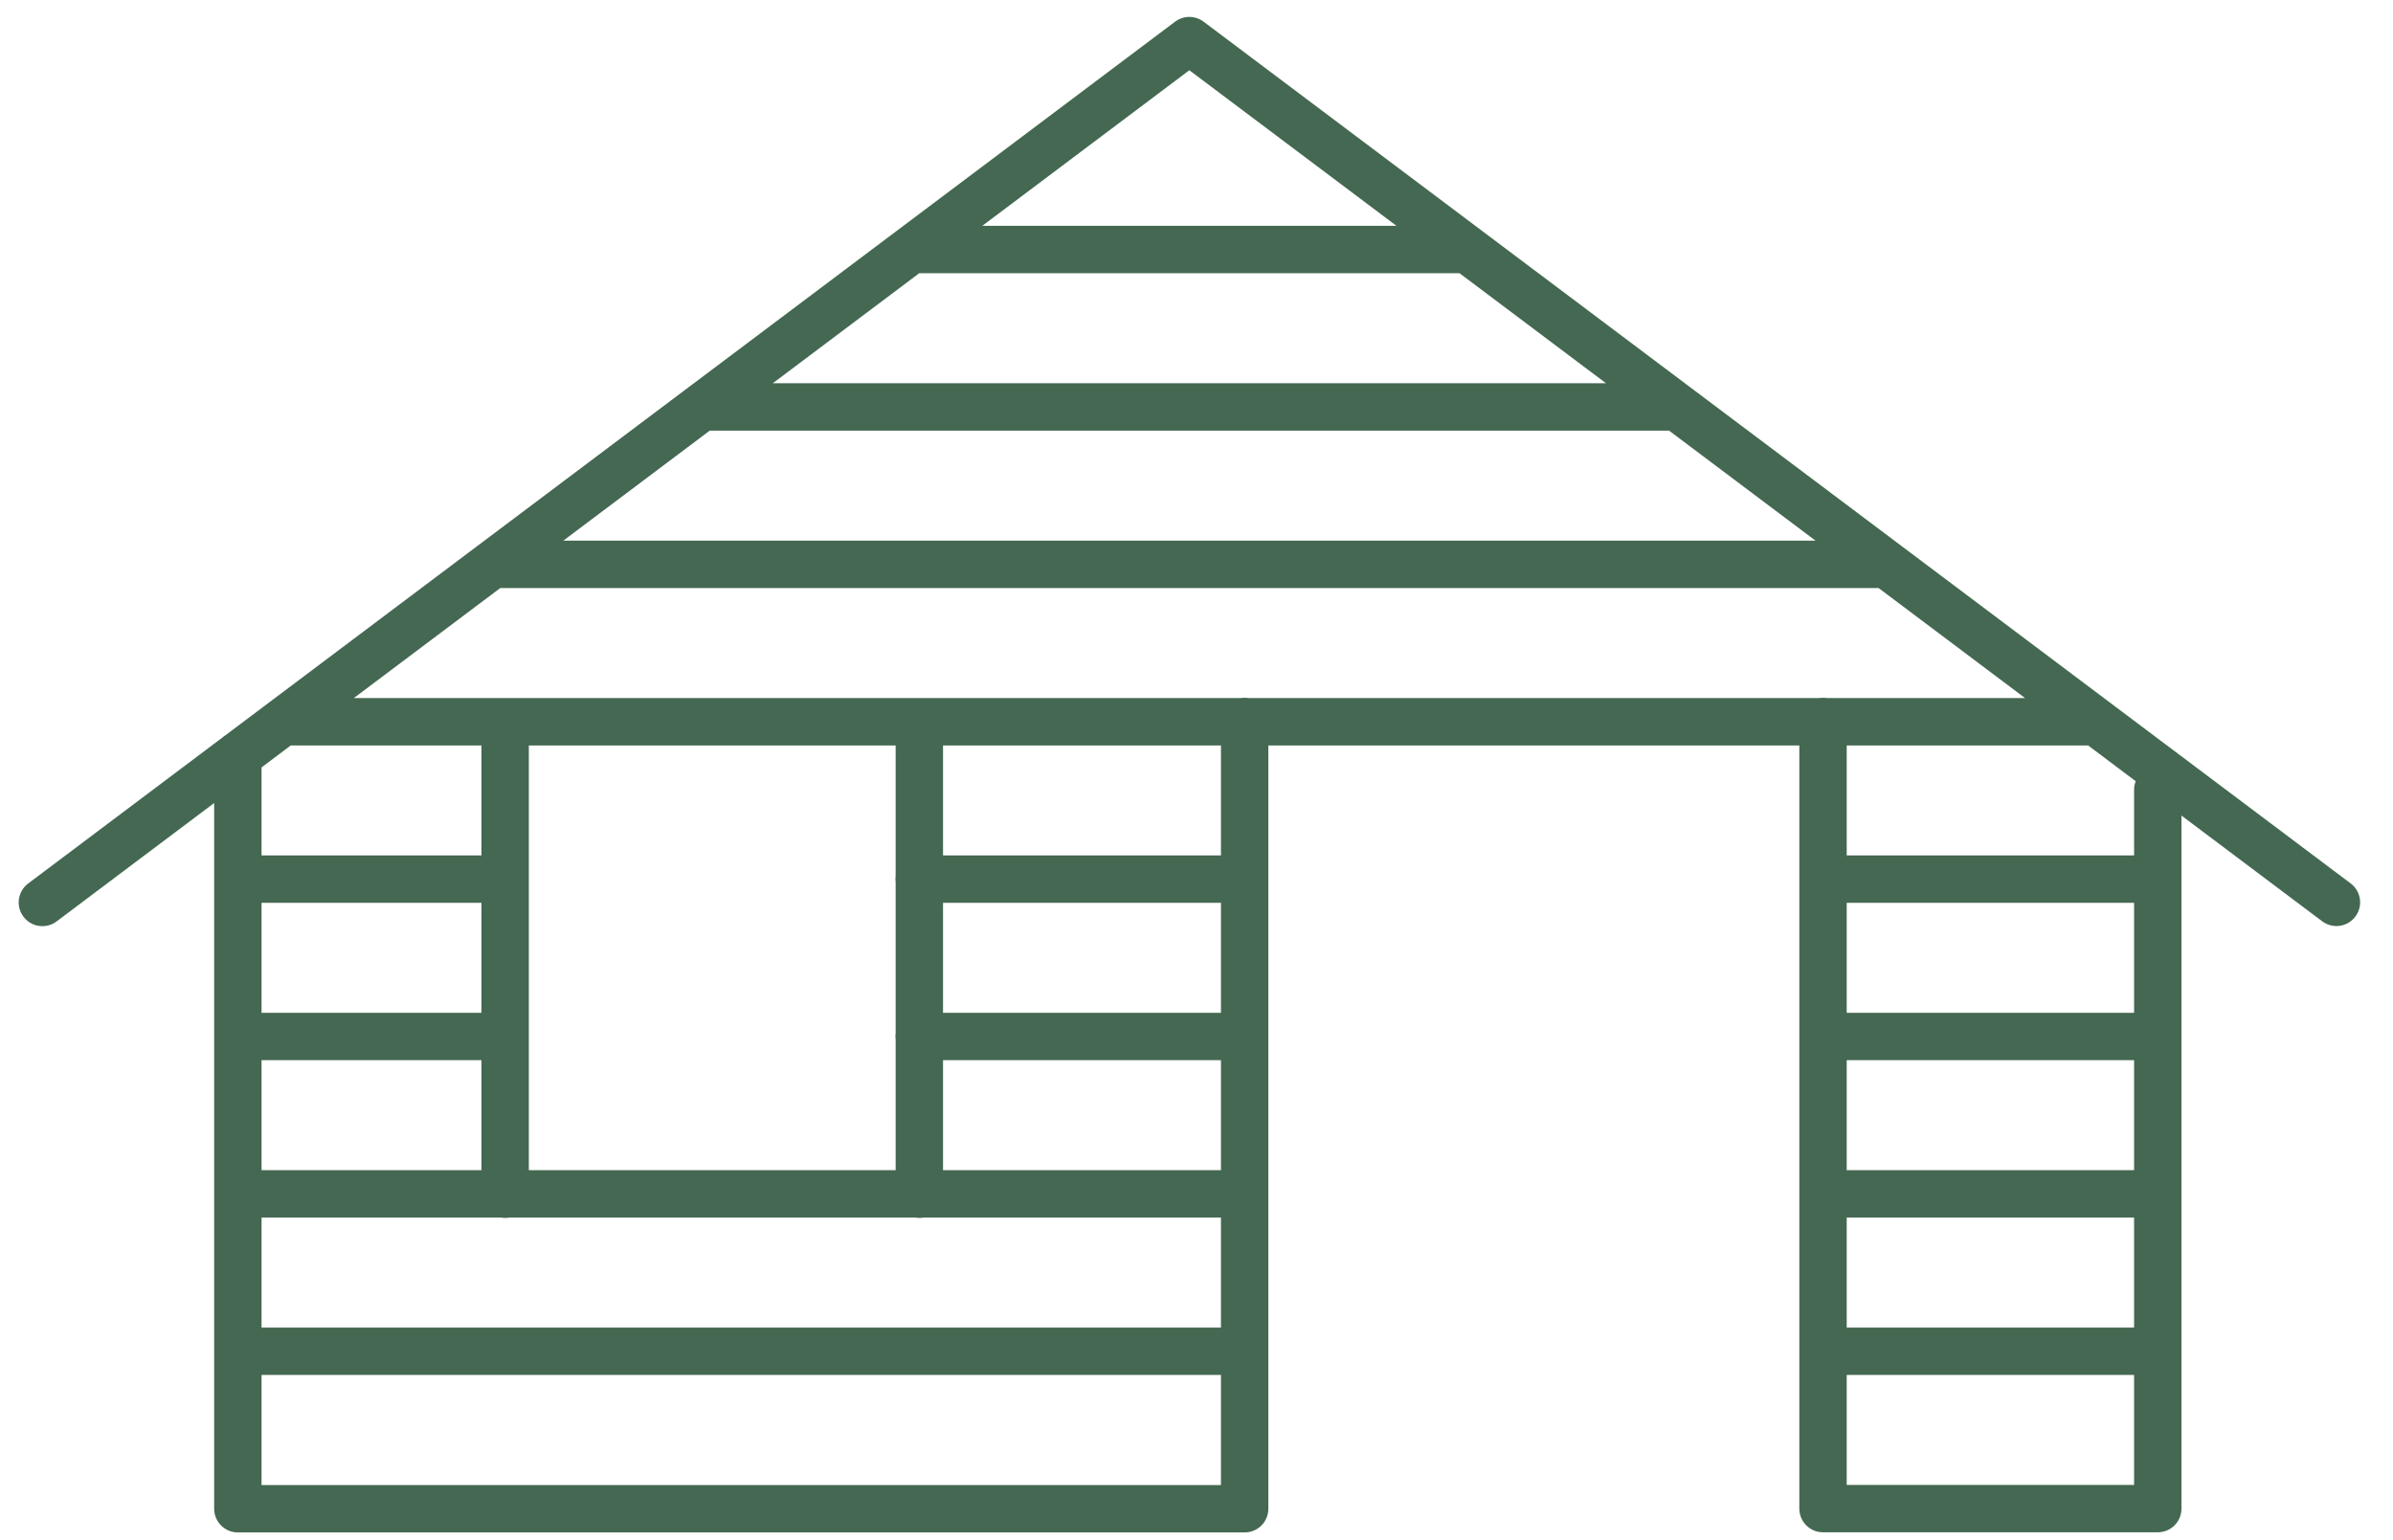 <svg width="101" height="65" viewBox="0 0 101 65" fill="none" xmlns="http://www.w3.org/2000/svg">
<g id="SVG">
<path id="cabin" d="M1.789 38.093L50.198 1.714L98.612 38.088M91.072 33.337V63.678H76.943V30.452M52.532 30.452V63.684H10.039V31.888M91.068 57.037H76.969M52.472 57.037H10.039M91.068 50.393H76.969M52.472 50.393H10.039M91.068 43.751H76.969M52.472 43.751H38.793M21.32 43.751H10.039M91.068 37.107H76.969M52.472 37.107H38.793M21.32 37.107H10.039M88.445 30.465H11.953M79.6 23.821H20.797M70.754 17.177H29.644M61.91 10.533H38.49M21.32 30.476V50.409M38.802 30.476V50.409" stroke="#446851" stroke-width="2" stroke-miterlimit="22.926" stroke-linecap="round" stroke-linejoin="round"/>
</g>
</svg>
